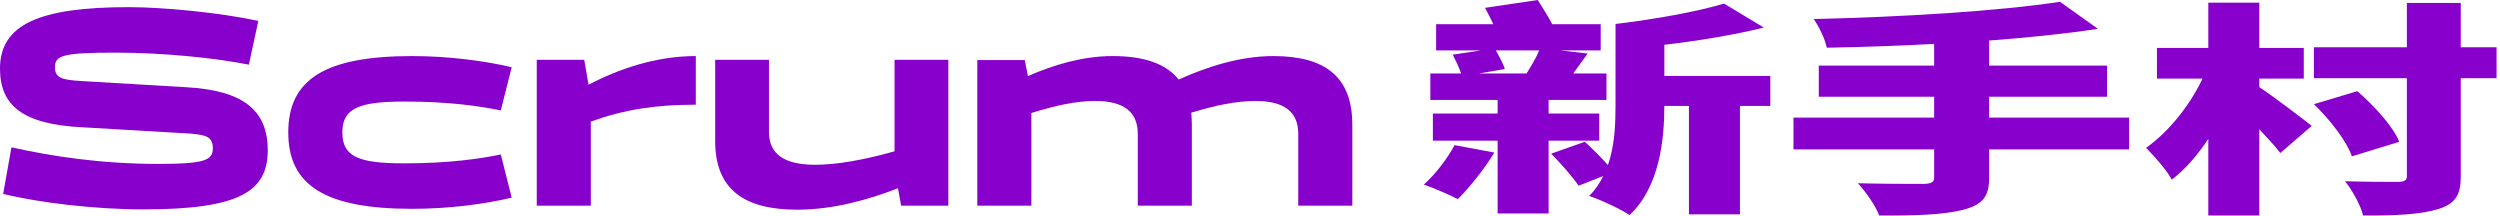 <svg width="464" height="40" viewBox="0 0 464 40" fill="none" xmlns="http://www.w3.org/2000/svg">
<path d="M49.695 27.873C49.695 20.387 45.023 16.777 34.617 16.193L14.866 15.025C11.574 14.813 10.194 14.494 10.194 12.477C10.194 10.3 11.627 9.769 21.396 9.769C30.475 9.769 40.032 10.778 46.191 11.999L47.943 3.876C40.775 2.336 30.316 1.327 23.892 1.327C7.114 1.327 0 4.619 0 12.742C0 19.485 4.088 23.095 15.344 23.626L35.36 24.794C38.174 25.06 39.501 25.325 39.501 27.555C39.501 29.732 37.961 30.422 29.466 30.422C18.582 30.422 9.557 28.988 2.124 27.343L0.584 35.997C7.114 37.59 17.574 38.864 26.599 38.864C44.492 38.864 49.695 35.519 49.695 27.873Z" fill="#8800CC"/>
<path d="M53.502 24.582C53.502 34.404 60.352 38.758 76.492 38.758C83.447 38.758 90.03 37.855 94.968 36.687L92.95 28.67C89.022 29.466 83.447 30.316 75.005 30.316C66.563 30.316 63.537 29.095 63.537 24.582C63.537 20.122 66.563 18.848 75.005 18.848C83.447 18.848 89.022 19.697 92.95 20.494L94.968 12.477C90.03 11.309 83.288 10.406 76.492 10.406C60.352 10.406 53.502 14.707 53.502 24.582Z" fill="#8800CC"/>
<path d="M99.621 38.173H109.655V22.564C115.867 20.334 121.548 19.432 129.14 19.432V10.406C121.654 10.406 114.752 12.848 109.23 15.715L108.434 11.096H99.621V38.173Z" fill="#8800CC"/>
<path d="M132.737 26.174C132.737 35.2 138.152 38.917 147.974 38.917C154.558 38.917 161.088 37.112 166.663 34.935L167.247 38.173H176.007V11.096H166.026V28.086C160.345 29.679 155.301 30.581 151.266 30.581C145.585 30.581 142.718 28.617 142.718 24.476V11.096H132.737V26.174Z" fill="#8800CC"/>
<path d="M181.385 38.173H191.42V20.971C195.88 19.591 199.649 18.742 203.26 18.742C208.516 18.742 211.171 20.706 211.171 24.847V38.173H221.205V23.148C221.205 22.352 221.152 21.609 221.099 20.918C225.612 19.538 229.434 18.742 233.045 18.742C238.301 18.742 240.956 20.706 240.956 24.847V38.173H250.99V23.148C250.99 14.123 245.787 10.406 236.336 10.406C230.072 10.406 223.966 12.424 218.763 14.76C216.32 11.733 212.179 10.406 206.498 10.406C200.924 10.406 195.508 12.052 190.783 14.123L190.199 11.149H181.385V38.173Z" fill="#8800CC"/>
<path d="M269.969 26.94C268.626 29.434 266.411 32.345 264.263 34.257C266.076 34.881 269.163 36.211 270.573 36.959C272.788 34.756 275.608 31.222 277.353 28.312L269.969 26.94ZM285.677 9.354C285.14 10.684 284.133 12.348 283.327 13.636H274.466L279.3 12.805C279.031 11.89 278.293 10.518 277.621 9.354H285.677ZM296.82 26.108V21.078H287.422V18.542H298.162V13.636H291.987C292.792 12.555 293.665 11.308 294.672 9.936L289.57 9.354H297.088V4.49H288.093C287.355 3.076 286.281 1.372 285.408 0L275.608 1.455C276.145 2.37 276.682 3.451 277.152 4.49H266.545V9.354H274.869L269.633 10.144C270.17 11.183 270.842 12.597 271.177 13.636H265.471V18.542H277.957V21.078H265.941V26.108H277.957V39.62H287.422V26.108H296.82ZM328.571 14.094H308.902V8.315C315.212 7.566 321.858 6.486 327.362 5.114L319.978 0.665C315.011 2.162 307.157 3.575 299.84 4.448V19.623C299.84 22.99 299.706 26.982 298.431 30.64C297.222 29.268 295.611 27.647 294.135 26.316L287.892 28.52C289.704 30.349 291.919 32.885 292.993 34.465L297.558 32.677C296.887 34.008 296.081 35.255 294.94 36.377C296.954 37.001 300.914 38.872 302.458 39.911C308.03 34.673 308.902 25.859 308.902 19.665H313.467V39.786H322.932V19.665H328.571V14.094Z" fill="#8800CC"/>
<path d="M395.16 21.826H369.182V17.96H391.065V12.181H369.182V7.525C376.365 6.984 383.212 6.278 389.387 5.363L382.339 0.333C370.86 2.079 352.938 3.16 336.626 3.534C337.566 4.864 338.774 7.317 339.042 8.855C345.419 8.731 352.199 8.523 358.979 8.149V12.181H337.566V17.96H358.979V21.826H332.867V27.73H358.979V33.01C358.979 33.841 358.375 34.132 356.831 34.132C355.22 34.132 349.447 34.132 344.815 34.008C346.292 35.587 348.172 38.29 348.776 39.994C355.488 40.036 360.657 39.87 364.282 38.955C367.907 38.04 369.182 36.502 369.182 33.135V27.73H395.16V21.826Z" fill="#8800CC"/>
<path d="M419.326 14.592H427.582V8.897H419.326V0.499H409.861V8.897H400.329V14.592H408.787C406.639 19.166 402.813 24.238 398.315 27.439C399.859 29.019 402.141 31.555 403.081 33.342C405.632 31.388 407.914 28.728 409.861 25.776V39.994H419.326V23.988C420.803 25.568 422.279 27.148 423.219 28.395L429.059 23.365C427.65 22.242 421.541 17.586 419.326 16.172V14.592ZM463.361 8.772H456.715V0.54H446.714V8.772H429.462V14.509H446.714V32.719C446.714 33.509 446.244 33.758 444.901 33.758C443.491 33.758 439.195 33.758 435.235 33.633C436.645 35.38 438.188 38.248 438.591 39.994C444.767 40.036 449.466 39.786 452.554 38.789C455.708 37.832 456.715 36.169 456.715 32.802V14.509H463.361V8.772ZM445.304 26.316C444.23 23.614 440.873 19.831 437.517 16.921L429.462 19.332C432.617 22.367 435.638 26.399 436.51 29.019L445.304 26.316Z" fill="#8800CC"/>
</svg>
